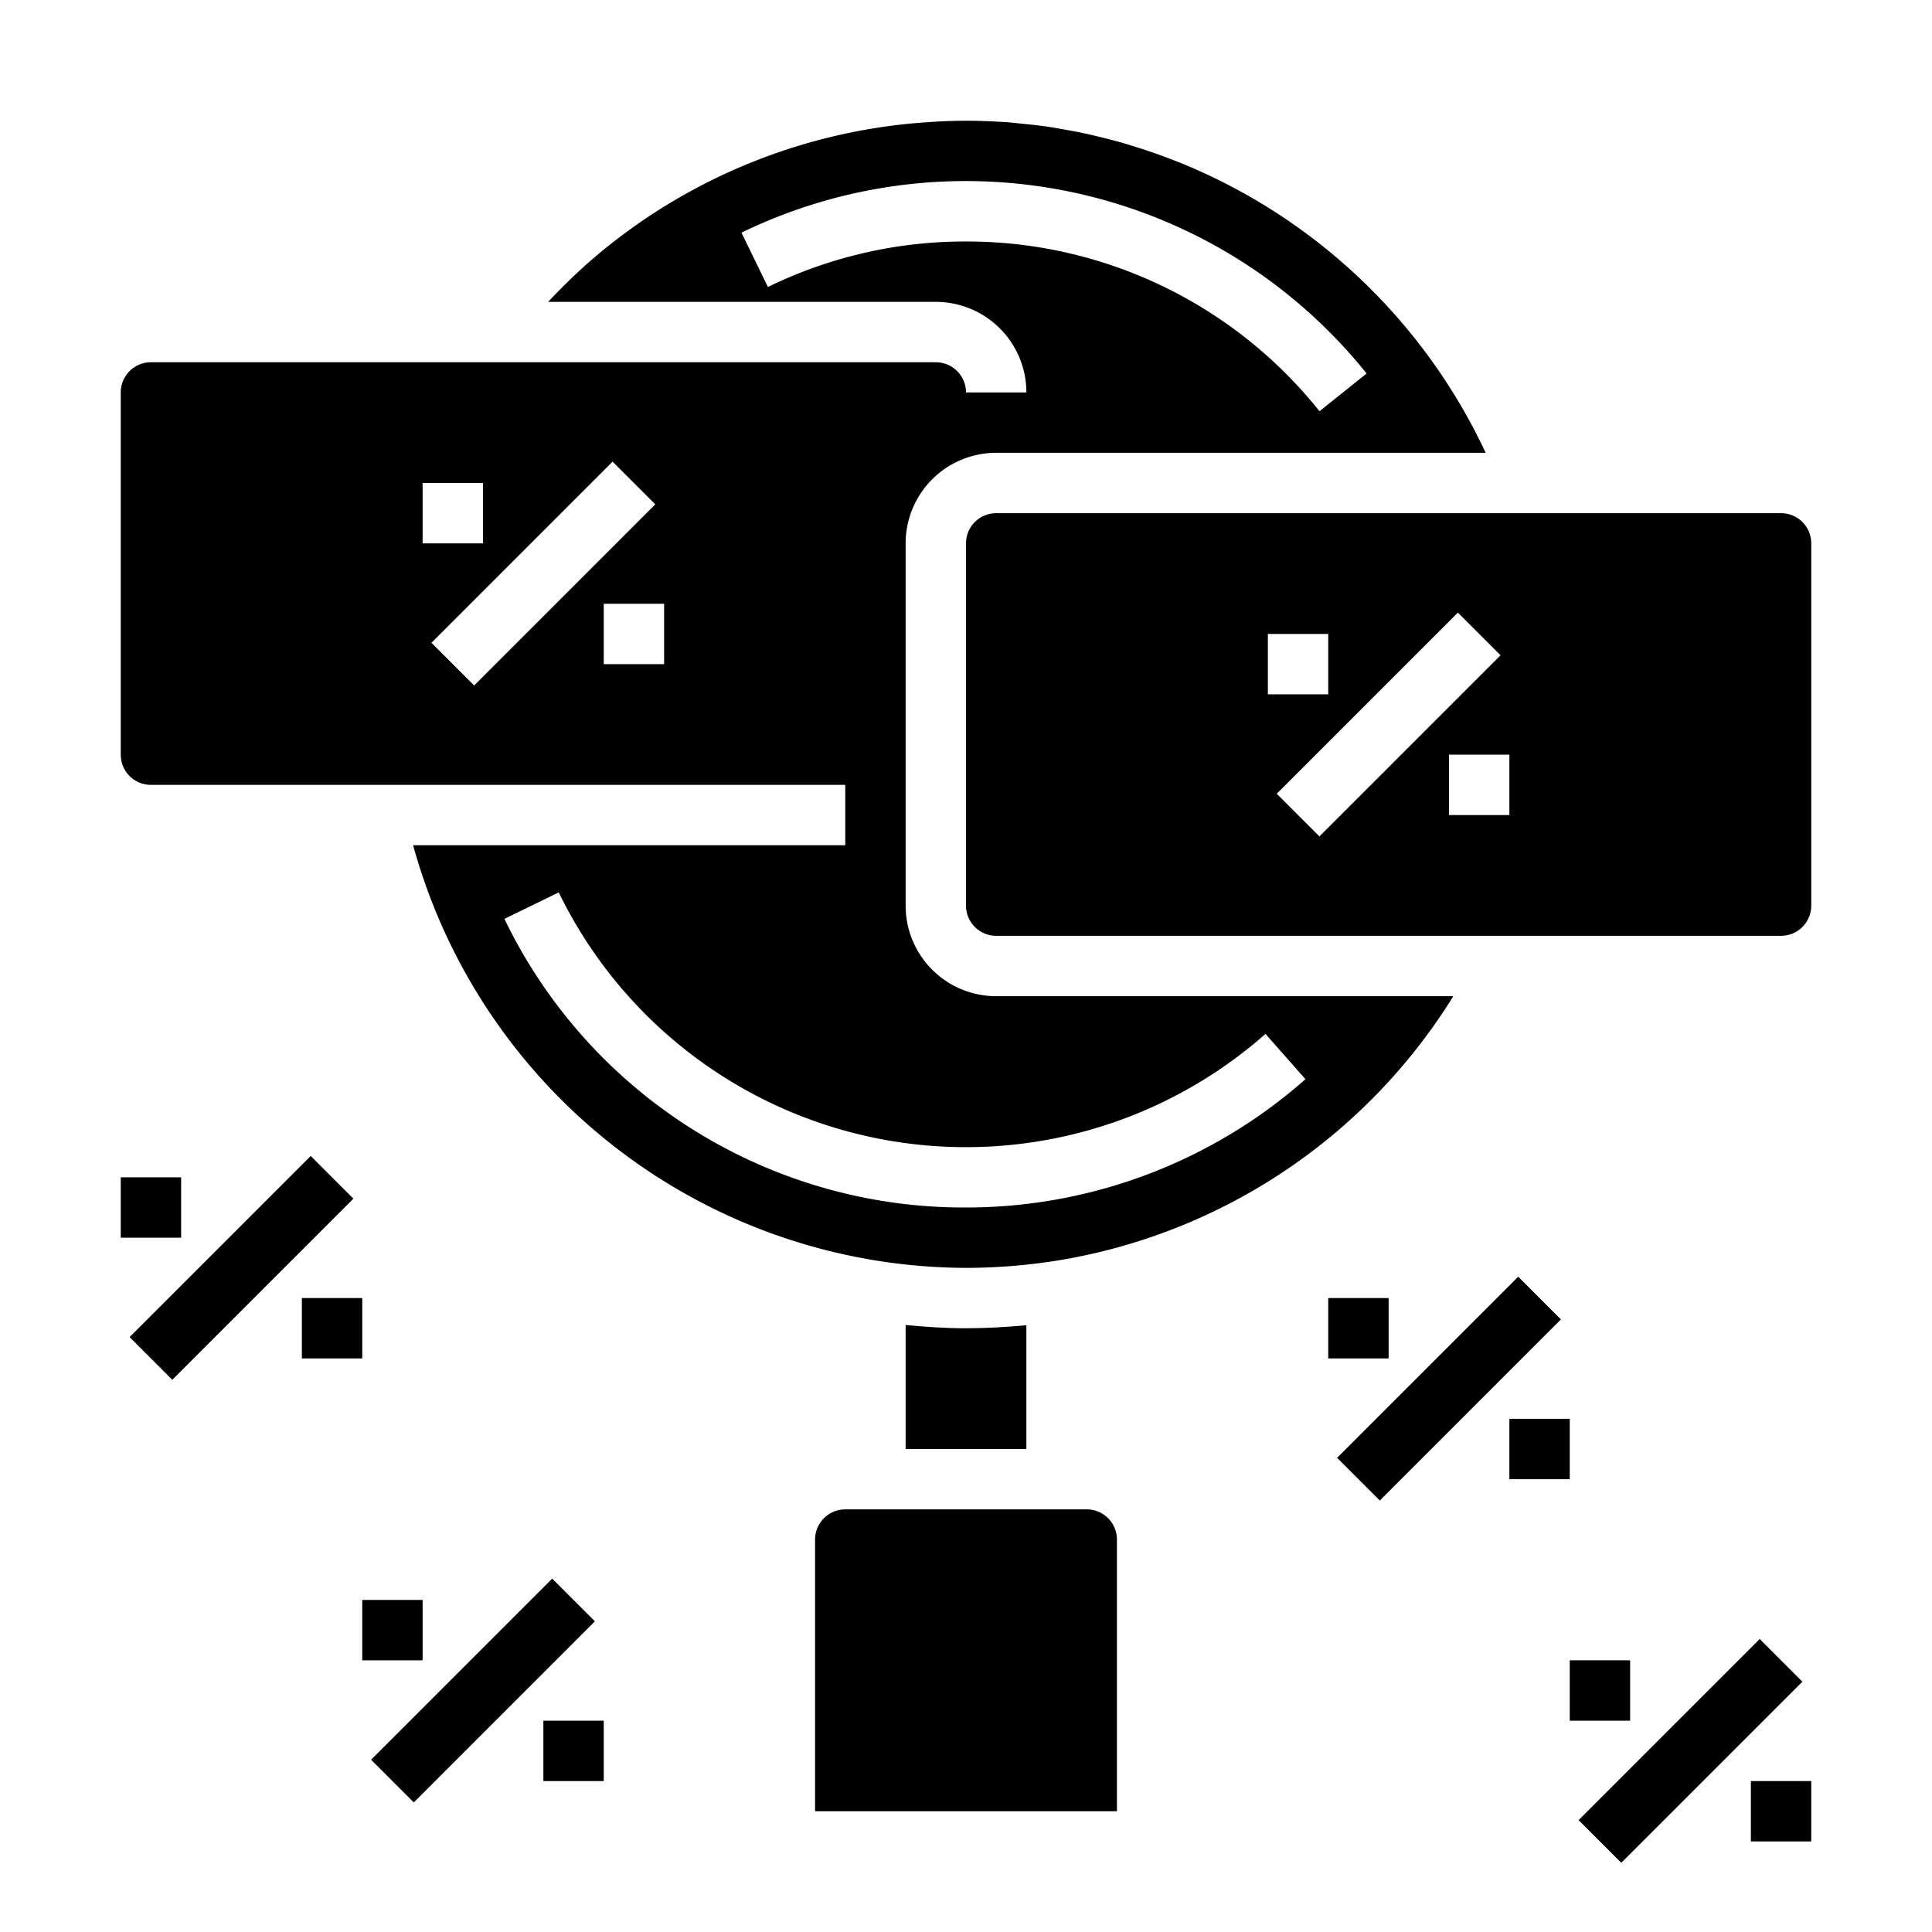 <svg xmlns="http://www.w3.org/2000/svg" viewBox="0 0 64 64" x="0px" y="0px"><g data-name="Magnifying Glass-Money"><rect x="43.757" y="45" width="8.485" height="2" transform="translate(-18.468 47.414) rotate(-45)"></rect><rect x="50" y="47" width="2" height="2"></rect><rect x="44" y="43" width="2" height="2"></rect><rect x="51.757" y="57" width="8.485" height="2" transform="translate(-24.61 56.586) rotate(-45)"></rect><rect x="58" y="59" width="2" height="2"></rect><rect x="52" y="55" width="2" height="2"></rect><rect x="3.757" y="41" width="8.485" height="2" transform="translate(-27.355 17.958) rotate(-45)"></rect><rect x="10" y="43" width="2" height="2"></rect><rect x="4" y="39" width="2" height="2"></rect><rect x="11.757" y="55" width="8.485" height="2" transform="translate(-34.912 27.716) rotate(-45)"></rect><rect x="18" y="57" width="2" height="2"></rect><rect x="12" y="53" width="2" height="2"></rect><path d="M32,44c-.673,0-1.339-.044-2-.108V48h4V43.9C33.339,43.961,32.673,44,32,44Z"></path><path d="M27,51v9H37V51a1,1,0,0,0-1-1H28A1,1,0,0,0,27,51Z"></path><path d="M33,33a3,3,0,0,1-3-3V18a3,3,0,0,1,3-3H49.215A19.114,19.114,0,0,0,39,5.353c-.047-.019-.095-.036-.143-.054-.359-.141-.724-.269-1.092-.388l-.323-.1c-.314-.1-.632-.181-.951-.26-.138-.033-.275-.067-.414-.1-.3-.067-.6-.123-.9-.175-.151-.026-.3-.054-.453-.077-.312-.045-.626-.078-.942-.109-.138-.013-.275-.031-.414-.041C32.913,4.02,32.458,4,32,4c-.533,0-1.063.028-1.59.072-.078.007-.157.012-.235.02A18.971,18.971,0,0,0,20.8,7.651l-.051.038q-.672.494-1.3,1.048c-.448.4-.877.821-1.291,1.263H31a3,3,0,0,1,3,3H32a1,1,0,0,0-1-1H5a1,1,0,0,0-1,1V25a1,1,0,0,0,1,1H28v2H13.685A19.054,19.054,0,0,0,32,42a19.39,19.39,0,0,0,3.061-.248A19.021,19.021,0,0,0,48.143,33ZM32,8a14.855,14.855,0,0,0-6.562,1.507l-.876-1.8a17.014,17.014,0,0,1,20.709,4.666l-1.561,1.25A14.937,14.937,0,0,0,32,8ZM14,16h2v2H14Zm.293,5.293,6-6,1.414,1.414-6,6ZM22,22H20V20h2ZM32,40a16.9,16.9,0,0,1-15.291-9.562l1.8-.876A15,15,0,0,0,41.921,34.25l1.324,1.5A16.979,16.979,0,0,1,32,40Z"></path><path d="M32,18V30a1,1,0,0,0,1,1H59a1,1,0,0,0,1-1V18a1,1,0,0,0-1-1H33A1,1,0,0,0,32,18Zm18,9H48V25h2Zm-.293-5.293-6,6-1.414-1.414,6-6ZM42,21h2v2H42Z"></path></g></svg>